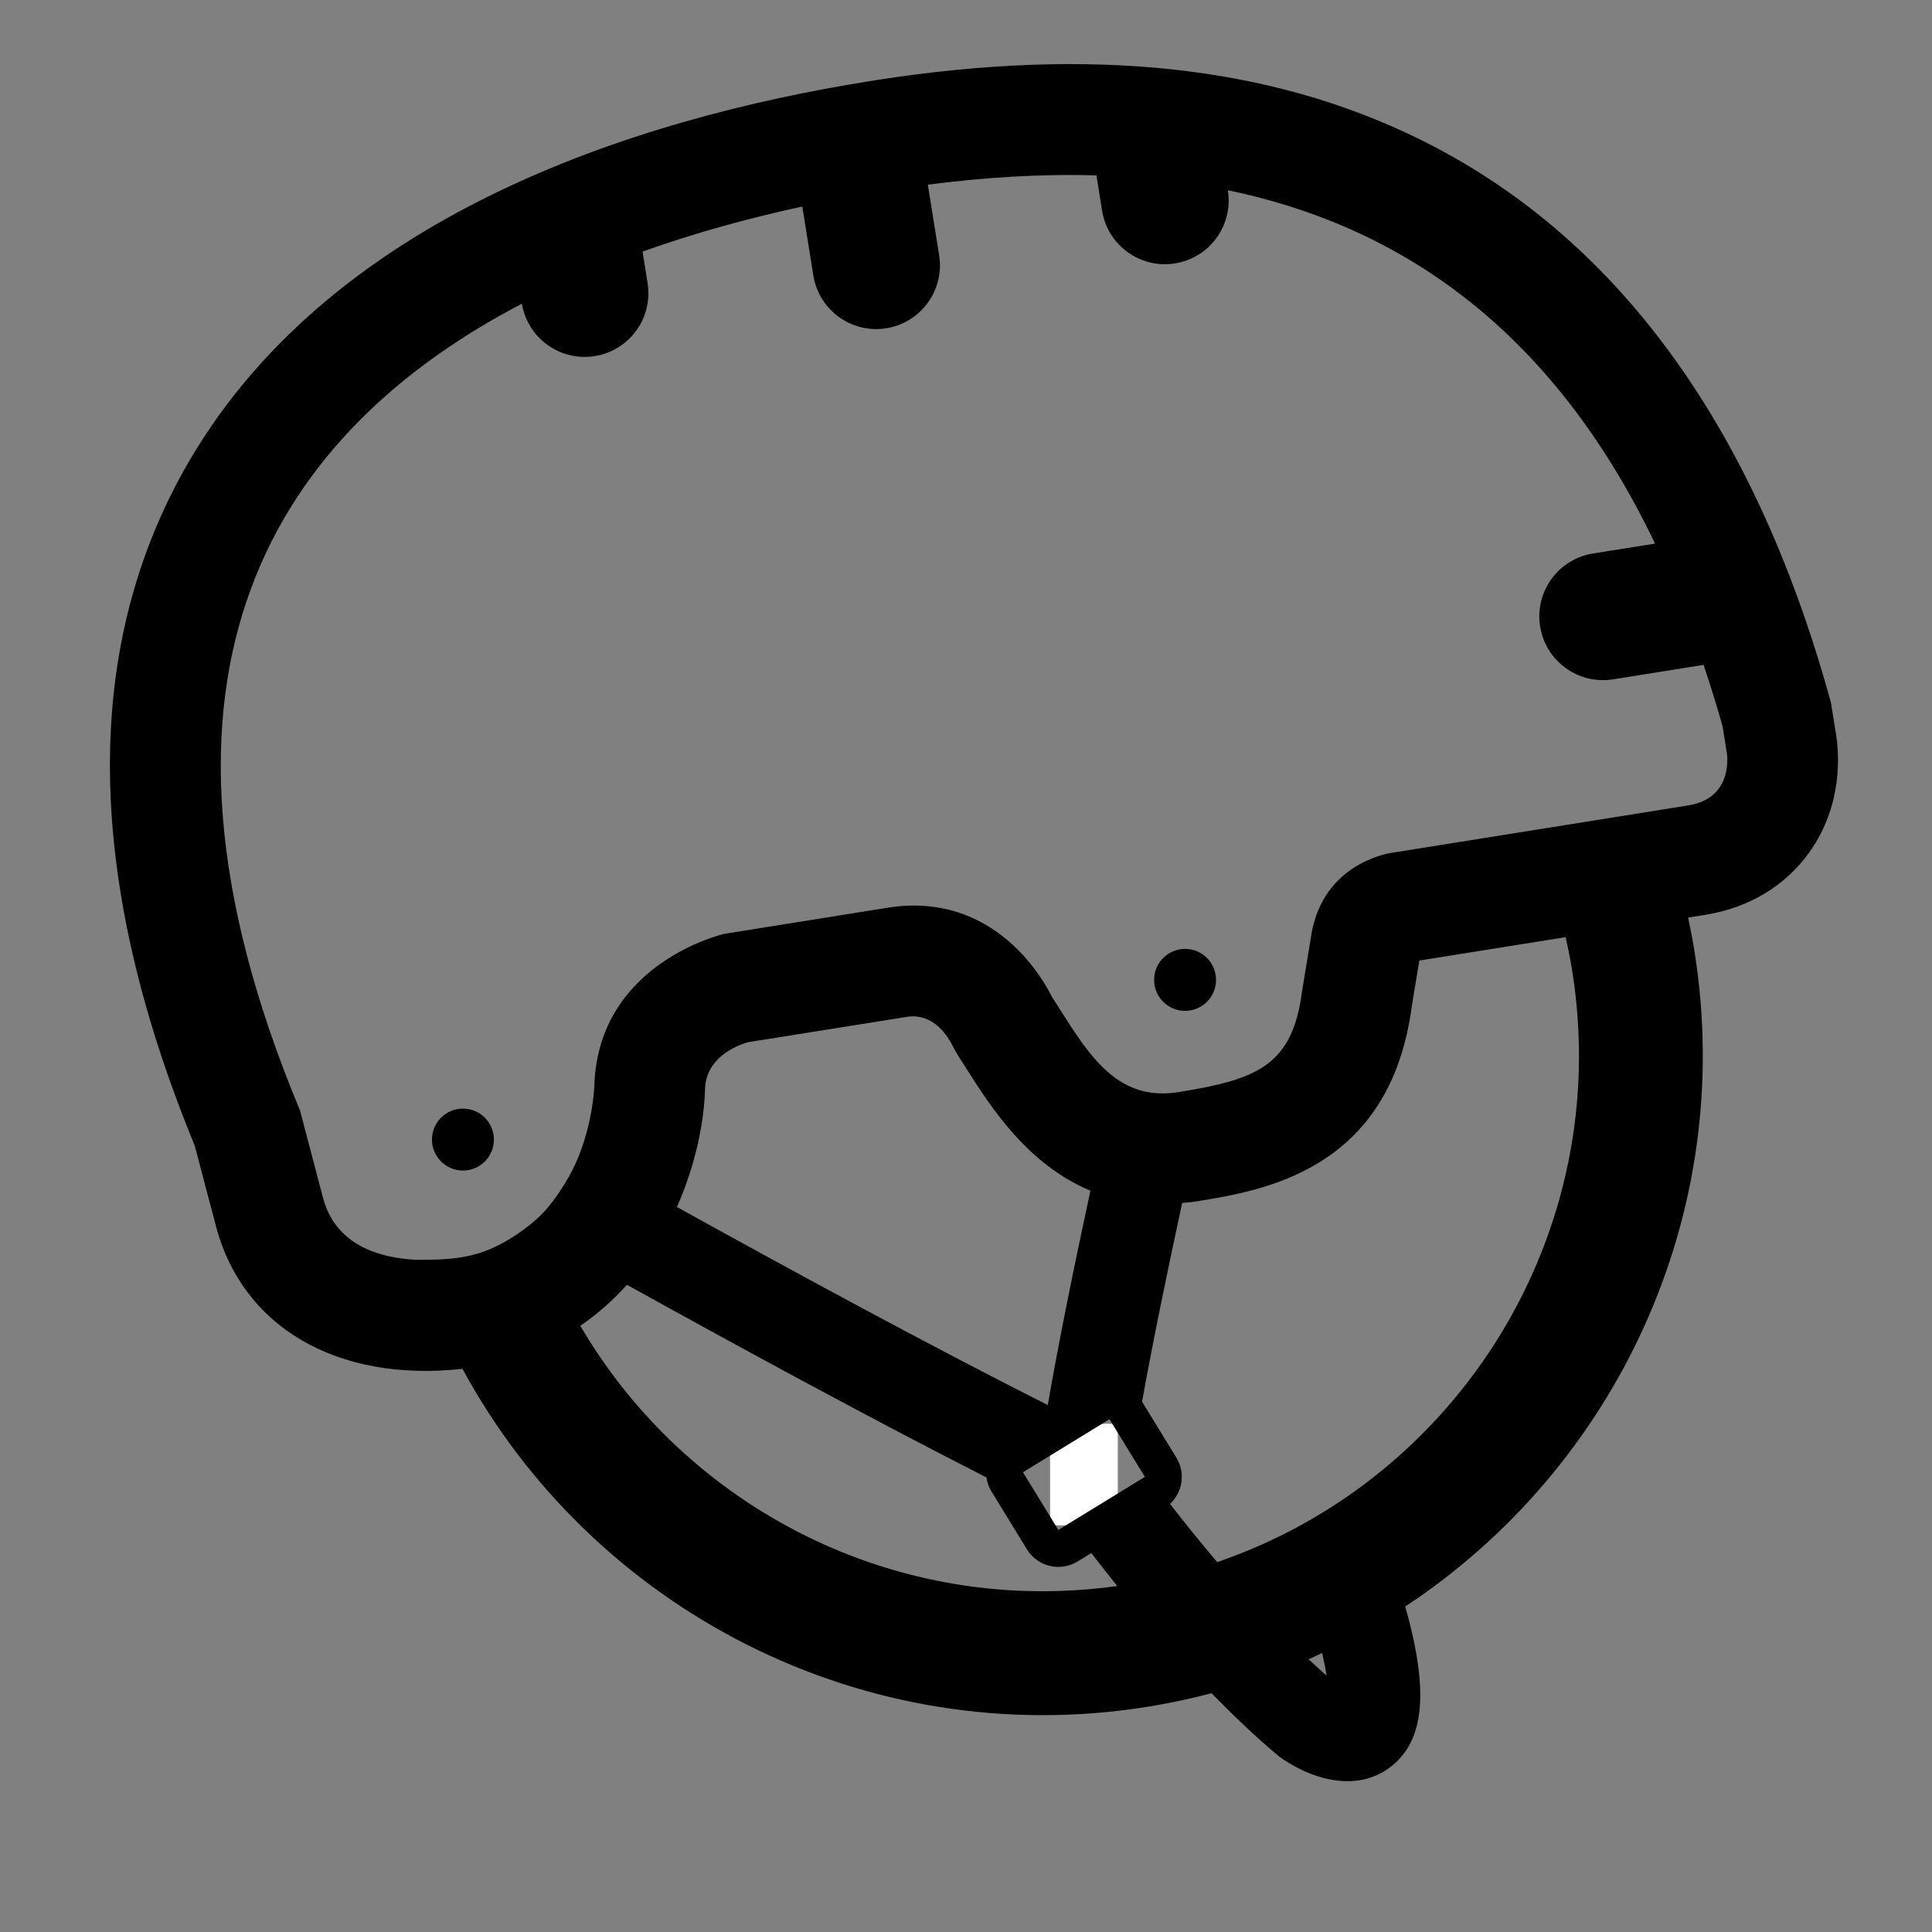<svg xmlns="http://www.w3.org/2000/svg" viewbox="0 0 128 128" width="128" height="128">
	<rect width="100%" height="100%" fill="#808080" stroke="none"/>
	<g data-id="skull_bmx_helmet" fill="black">
		<circle cx="78.514" cy="64.919" r="2.052" />
		<circle cx="30.671" cy="75.5" r="2.052" />
		<path d="M 69.572 94.331 L 74.056 94.331 L 74.056 101.058 L 69.572 101.058 L 69.572 94.331 Z" data-id="helmet" fill="white" />
		<path d="M 121.192 46.138 C 116.128 28.01, 106.988 15.587, 94.025 9.212 C 84.14 4.353, 72.364 3.076, 58.02 5.312 L 57.582 5.383 C 42.041 7.866, 21.545 14.365, 12.15 31.222 C 5.418 43.306, 5.671 58.336, 12.904 75.909 L 14.256 81.036 C 15.965 87.91, 22.326 91.607, 30.641 90.688 C 39.229 106.561, 57.192 116.088, 75.998 113.083 C 77.45 112.851, 78.873 112.546, 80.267 112.179 C 81.676 113.623, 83.141 115.022, 84.642 116.288 L 84.853 116.45 C 86.311 117.475, 88.254 118.237, 90.071 117.947 C 90.781 117.833, 91.473 117.56, 92.107 117.078 C 94.373 115.355, 94.702 112.085, 93.101 106.435 C 107.007 97.266, 115.059 80.514, 112.263 63.027 C 112.144 62.276, 112 61.531, 111.842 60.793 L 113.003 60.606 C 115.867 60.148, 118.313 58.673, 119.889 56.447 C 122.14 53.272, 121.832 49.823, 121.642 48.653 L 121.304 46.541 L 121.192 46.138 Z M 70.825 100.928 L 70.118 101.364 L 67.775 97.54 L 73.508 94.027 L 75.852 97.848 L 70.825 100.928 Z M 69.419 93.09 C 61.39 89.037, 52.127 84.003, 44.849 79.967 C 46.136 77.063, 46.664 74.173, 46.71 72.119 C 46.8 70.153, 48.588 69.343, 49.544 69.052 L 59.76 67.421 L 59.841 67.406 L 59.951 67.387 C 60.452 67.307, 61.974 67.064, 63.138 69.33 C 63.208 69.468, 63.34 69.726, 63.547 70.047 C 63.711 70.3, 63.874 70.557, 64.035 70.81 C 65.581 73.252, 68.043 77.135, 72.243 78.887 C 71.192 83.752, 70.126 88.968, 69.419 93.09 Z M 38.448 87.836 C 39.629 87.032, 40.647 86.108, 41.537 85.121 C 48.531 89.002, 57.427 93.848, 65.356 97.885 C 65.402 98.212, 65.512 98.529, 65.691 98.818 L 68.033 102.639 C 68.553 103.49, 69.524 103.936, 70.506 103.779 C 70.823 103.728, 71.123 103.617, 71.398 103.449 L 72.304 102.895 C 72.834 103.588, 73.417 104.324, 74.02 105.077 C 59.381 107.128, 45.512 99.923, 38.448 87.836 Z M 87.89 111.016 C 87.491 110.666, 87.096 110.303, 86.701 109.932 C 87.002 109.799, 87.296 109.656, 87.593 109.517 C 87.731 110.109, 87.829 110.609, 87.89 111.016 Z M 104.162 64.32 C 106.927 81.63, 96.679 98.003, 80.643 103.495 C 79.512 102.159, 78.456 100.849, 77.519 99.637 C 78.351 98.86, 78.554 97.578, 77.936 96.571 L 75.664 92.865 C 76.368 88.948, 77.357 84.163, 78.322 79.699 C 78.607 79.671, 78.884 79.656, 79.178 79.609 C 83.702 78.886, 92.105 77.54, 93.537 66.649 C 93.631 66.068, 93.884 64.548, 94.034 63.638 L 103.726 62.09 C 103.892 62.825, 104.042 63.566, 104.162 64.32 Z M 114.4 49.838 C 114.4 49.838, 114.95 52.867, 111.846 53.362 L 92.213 56.5 C 92.213 56.5, 92.197 56.501, 92.167 56.507 C 91.695 56.583, 87.756 57.34, 86.913 61.731 C 86.913 61.731, 86.28 65.567, 86.276 65.595 C 85.733 69.945, 83.888 71.201, 80.023 72.004 C 79.407 72.131, 78.743 72.249, 78.021 72.363 C 77.634 72.426, 77.275 72.444, 76.926 72.436 C 76.861 72.436, 76.793 72.434, 76.728 72.433 C 76.388 72.413, 76.06 72.372, 75.752 72.295 C 75.729 72.293, 75.709 72.282, 75.687 72.275 C 75.024 72.104, 74.429 71.806, 73.886 71.414 L 73.886 71.414 C 72.219 70.204, 71.021 68.103, 69.7 66.052 C 69.612 65.925, 66.459 58.914, 58.79 60.141 C 58.701 60.154, 58.611 60.169, 58.521 60.185 L 47.998 61.867 C 47.998 61.867, 39.655 63.745, 39.376 71.906 C 39.376 71.906, 39.334 73.977, 38.425 76.383 C 38.112 77.211, 37.495 78.559, 36.199 80.119 C 34.944 81.521, 33.285 82.361, 33.124 82.447 C 31.286 83.42, 29.571 83.469, 27.59 83.466 C 25.122 83.347, 22.157 82.494, 21.366 79.225 L 19.872 73.557 C 7.685 44.381, 18.453 28.534, 34.577 20.123 C 34.961 22.41, 37.113 23.959, 39.403 23.592 C 41.704 23.225, 43.273 21.061, 42.905 18.757 L 42.571 16.668 C 46.045 15.428, 49.616 14.45, 53.155 13.684 L 53.884 18.244 C 54.252 20.547, 56.416 22.116, 58.717 21.749 C 61.019 21.381, 62.589 19.217, 62.221 16.914 L 61.479 12.277 C 61.477 12.262, 61.471 12.25, 61.468 12.236 C 65.15 11.759, 68.903 11.508, 72.642 11.621 L 73.014 13.949 C 73.381 16.252, 75.546 17.819, 77.848 17.452 C 80.149 17.084, 81.718 14.92, 81.351 12.617 L 81.348 12.605 C 92.415 14.899, 102.682 21.467, 109.652 36.014 L 105.539 36.67 C 103.236 37.038, 101.67 39.205, 102.037 41.505 C 102.405 43.808, 104.569 45.375, 106.871 45.008 L 112.867 44.05 C 113.305 45.362, 113.729 46.704, 114.124 48.115 L 114.4 49.838 Z" />
	</g>
</svg>